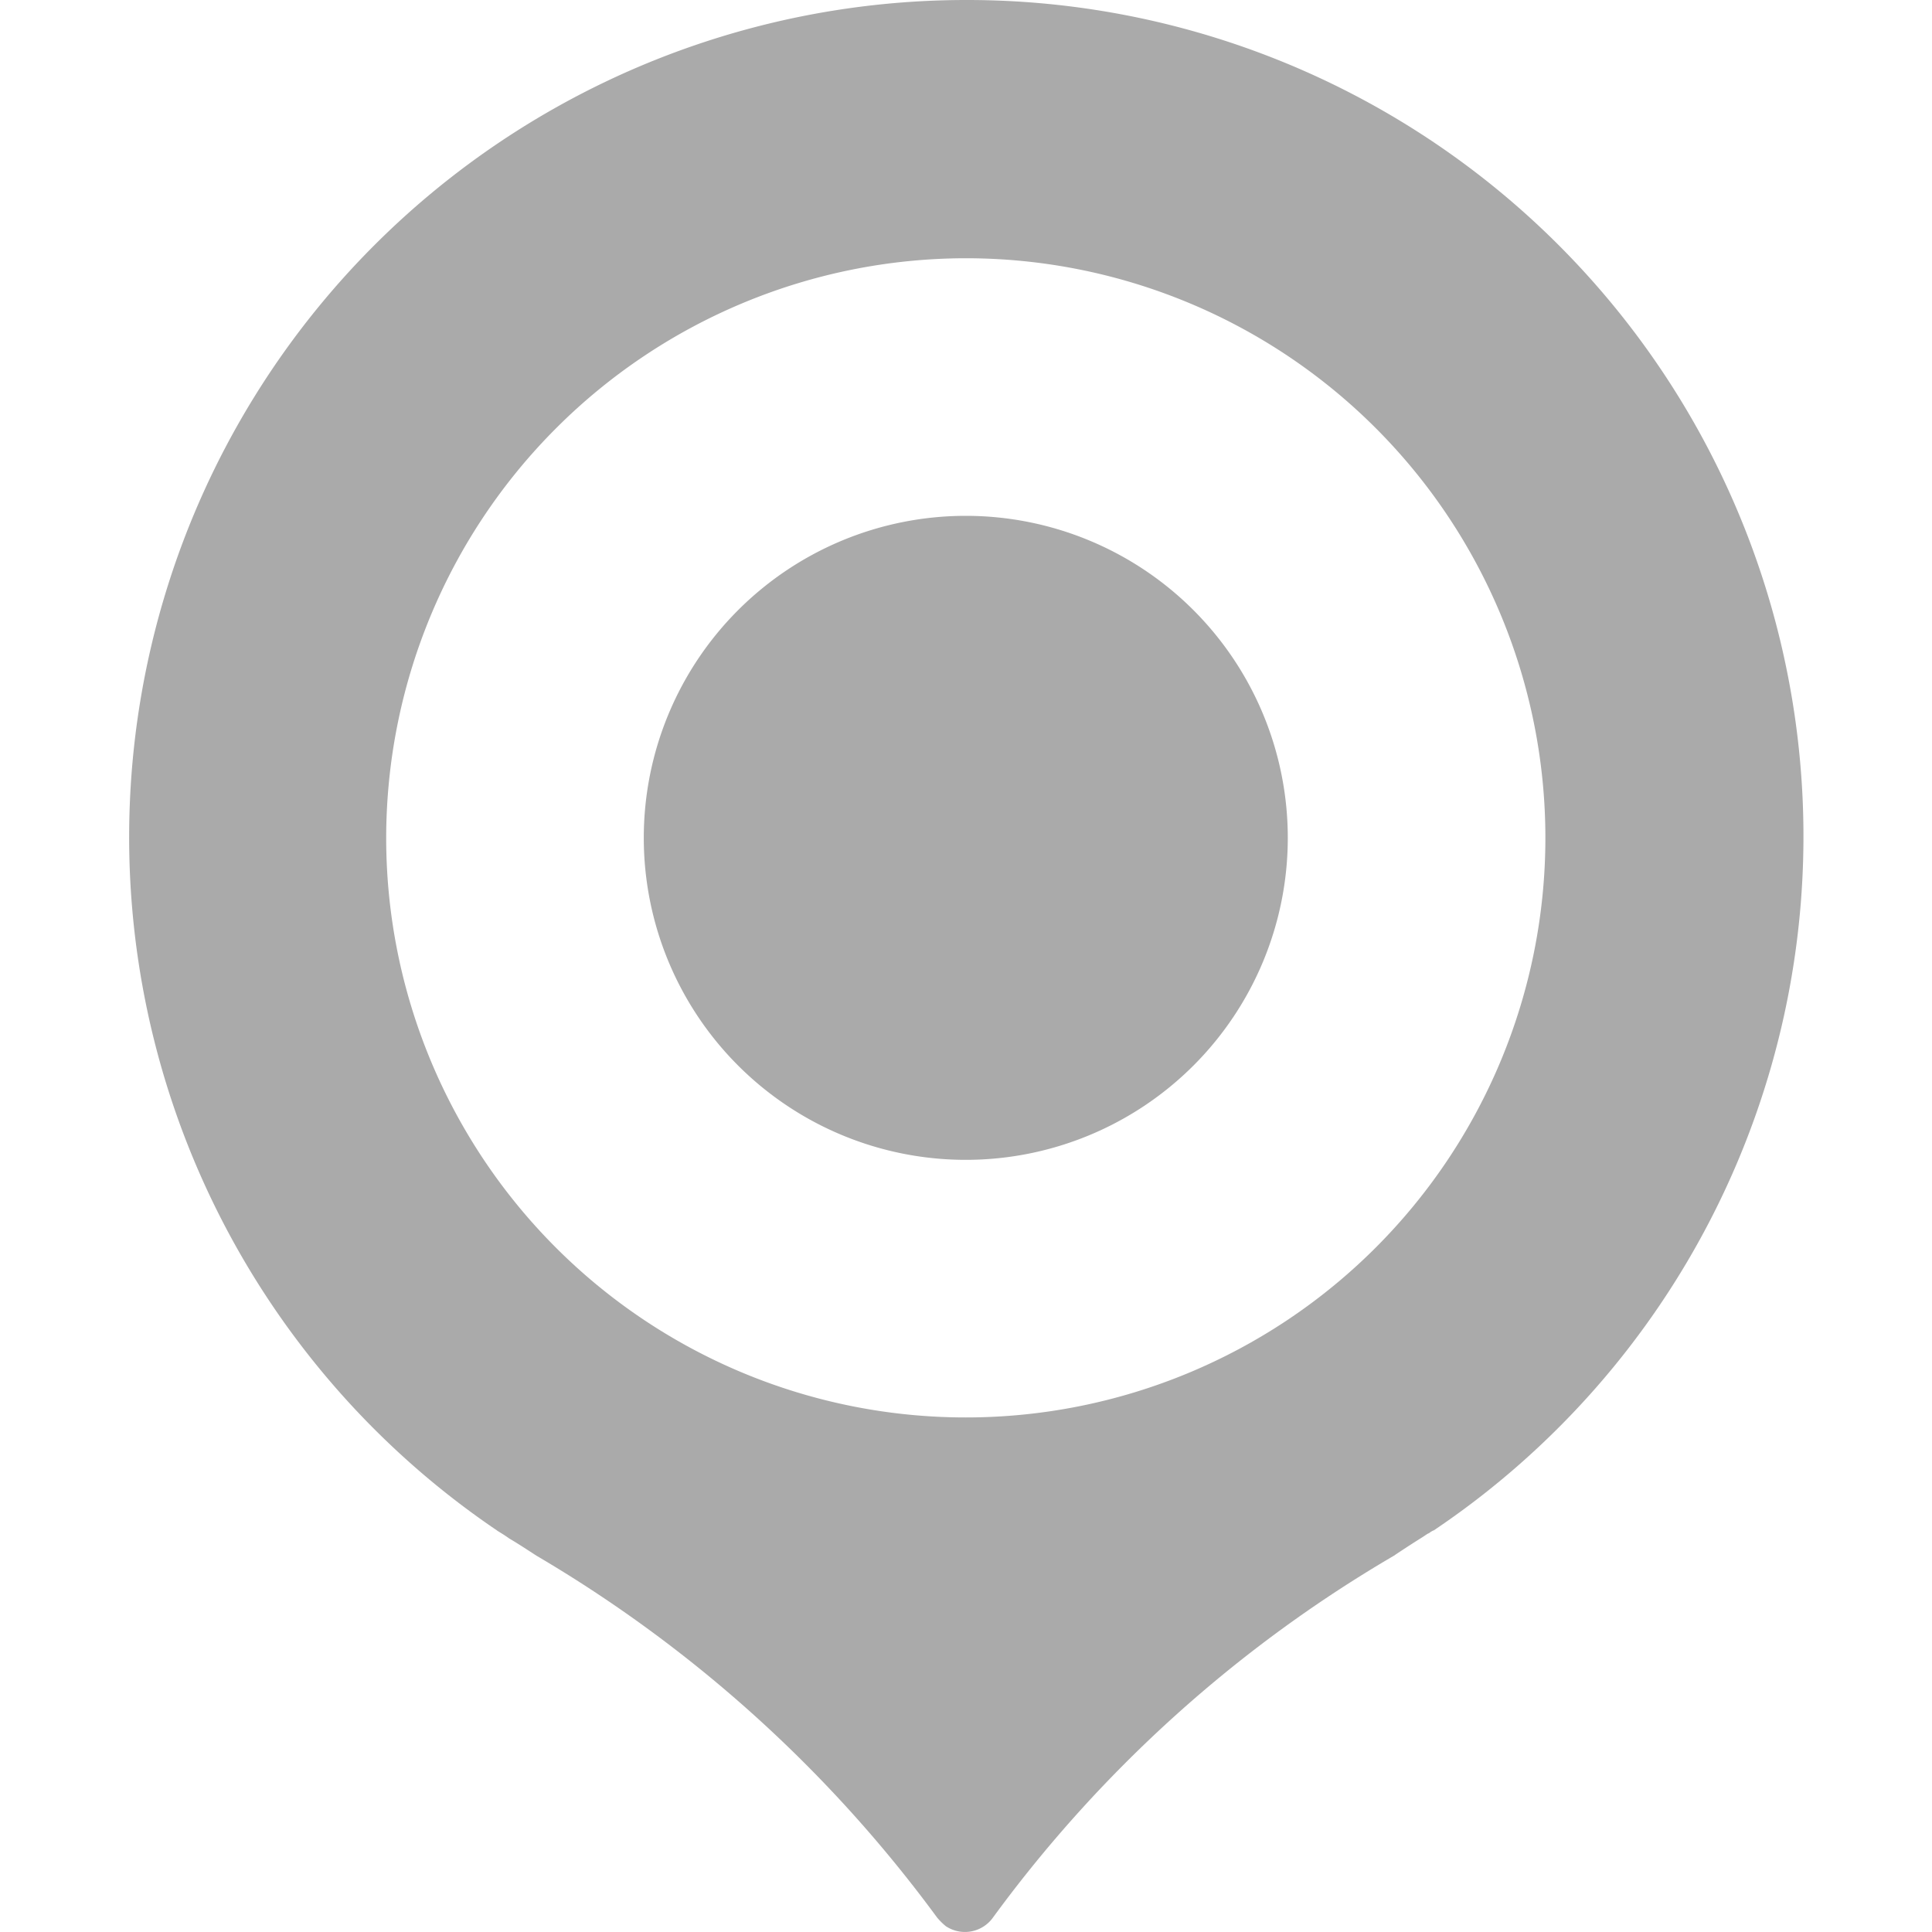 <svg xmlns="http://www.w3.org/2000/svg" width="18" height="18" viewBox="0 0 18 18">
  <g id="Places" transform="translate(-92 -889)">
    <rect id="Rectangle_52467" data-name="Rectangle 52467" width="18" height="17.995" transform="translate(92 889)" fill="#aaa" opacity="0"/>
    <path id="Union_811" data-name="Union 811" d="M7.618,17.949a.574.574,0,0,1-.087-.086A12.465,12.465,0,0,0,3.8,14.494c-.068-.044-.171-.112-.253-.16-.061-.044-.109-.069-.116-.076A7.8,7.8,0,0,1,7.814,0a7.792,7.792,0,0,1,4.345,14.259c-.007,0-.014.007-.026.012a.087.087,0,0,1-.031.019l-.048.032c-.087.054-.2.128-.265.172a12.343,12.343,0,0,0-3.734,3.369.321.321,0,0,1-.436.086ZM2.4,7.806a5.4,5.4,0,1,0,5.4-5.4A5.406,5.406,0,0,0,2.4,7.806Zm2.4,0a3,3,0,1,1,3,3A3,3,0,0,1,4.8,7.806Z" transform="translate(93.198 889)" fill="#aaa"/>
  </g>
</svg>
